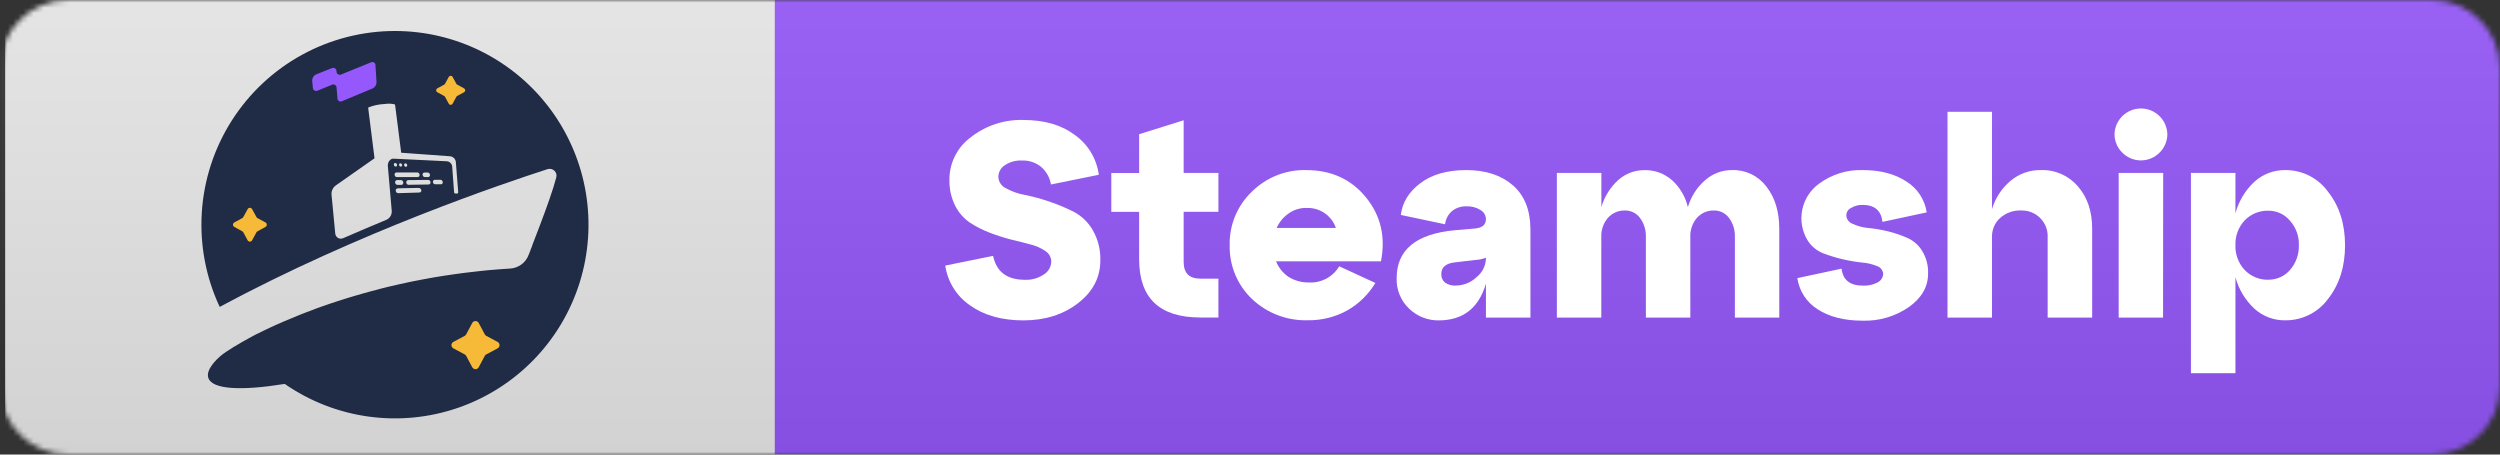 <svg width="484" height="88" viewBox="0 0 484 88" fill="none" xmlns="http://www.w3.org/2000/svg">
<rect x="0" y="0" width="484" height="88" fill="#333333" stroke="none"/>
<g clip-path="url(#clip0_2_2)">
<mask id="mask0_2_2" style="mask-type:luminance" maskUnits="userSpaceOnUse" x="0" y="0" width="484" height="88">
<path d="M13.2 0H470.8C478.104 0 484 5.896 484 13.2V74.8C484 82.104 478.104 88 470.8 88H13.2C5.896 88 0 82.104 0 74.8V13.2C0 5.896 5.896 0 13.2 0Z" fill="white"/>
</mask>
<g mask="url(#mask0_2_2)">
<path d="M1 0H150.6V88H1V0Z" fill="#EAEAEA"/>
<path d="M150 0H488.8V88H150V0Z" fill="#9558FC"/>
<path d="M0 0H488.4V88H0V0Z" fill="url(#paint0_linear_2_2)"/>
</g>
<g clip-path="url(#clip1_2_2)">
<path fill-rule="evenodd" clip-rule="evenodd" d="M76.476 6C70.169 5.999 63.964 7.591 58.435 10.629C52.906 13.667 48.233 18.052 44.848 23.378C41.463 28.704 39.477 34.799 39.072 41.098C38.667 47.397 39.857 53.697 42.532 59.413C69.559 44.885 97.499 35.505 106.058 32.73C106.286 32.668 106.526 32.668 106.753 32.73C106.975 32.786 107.178 32.9 107.342 33.06C107.511 33.221 107.633 33.424 107.695 33.649C107.757 33.877 107.757 34.117 107.695 34.344C107.106 36.648 105.782 40.313 104.504 43.683C104.104 44.755 103.704 45.792 103.327 46.752L103.062 47.436V47.483C103.021 47.6 102.974 47.712 102.932 47.83C102.891 47.925 102.856 48.025 102.815 48.119L102.597 48.708C102.593 48.737 102.583 48.766 102.567 48.791L102.361 49.303C102.087 50.065 101.593 50.728 100.94 51.208C100.288 51.687 99.508 51.962 98.7 51.996L96.563 52.143L95.862 52.202L94.449 52.32L93.619 52.402L92.336 52.544L90.258 52.785L89.363 52.897L88.868 52.968L88.203 53.056L87.314 53.186L86.137 53.357L85.254 53.498L84.129 53.681L83.264 53.834L82.122 54.046L81.298 54.199L80.12 54.429L79.373 54.582L77.459 54.995L75.587 55.425L75.058 55.548L74.692 55.643L73.739 55.878L73.015 56.079L71.92 56.361L70.154 56.85L68.388 57.363L67.605 57.599L66.657 57.893L65.909 58.135L64.961 58.435L64.214 58.683L63.295 58.995L62.577 59.242L61.653 59.572L60.988 59.814L59.999 60.203L59.41 60.415L58.498 60.768L58.085 60.933L57.903 61.004L57.762 61.063L56.443 61.611L56.007 61.793L54.959 62.229L54.441 62.459L53.57 62.836L53.04 63.078L52.228 63.455L51.704 63.702L50.921 64.073L50.426 64.321L50.232 64.421L49.644 64.698L49.178 64.939C48.919 65.075 48.666 65.21 48.431 65.346L48.019 65.57L47.242 66.006L46.888 66.2L46.718 66.3C45.664 66.89 44.687 67.514 43.774 68.115C42.939 68.659 42.183 69.316 41.525 70.065C40.472 71.291 40.03 72.357 40.348 73.2C41.131 75.415 46.759 75.68 55.124 74.325C59.955 77.674 65.506 79.84 71.328 80.646C77.149 81.452 83.079 80.877 88.637 78.966C94.196 77.055 99.227 73.862 103.325 69.646C107.422 65.429 110.472 60.307 112.226 54.694C113.98 49.08 114.39 43.132 113.423 37.33C112.457 31.529 110.139 26.036 106.66 21.296C103.18 16.556 98.634 12.702 93.391 10.045C88.148 7.388 82.353 6.002 76.476 6ZM88.25 31.334C88.212 31.044 88.073 30.776 87.858 30.578C87.643 30.38 87.365 30.264 87.073 30.25L77.671 29.566L76.494 20.34C76.489 20.306 76.475 20.273 76.453 20.246C76.433 20.217 76.404 20.196 76.37 20.187C75.727 20.05 75.065 20.034 74.416 20.14C73.375 20.183 72.349 20.398 71.378 20.776C71.34 20.792 71.308 20.821 71.29 20.859C71.278 20.895 71.278 20.934 71.29 20.971L72.508 30.645L65.02 35.894C64.735 36.095 64.508 36.367 64.361 36.683C64.217 36.999 64.156 37.346 64.184 37.691L64.903 45.22C64.919 45.392 64.975 45.558 65.067 45.703C65.158 45.849 65.284 45.971 65.432 46.057C65.581 46.145 65.749 46.197 65.921 46.21C66.095 46.221 66.269 46.188 66.427 46.116C69.276 44.879 72.047 43.7 74.74 42.581C75.097 42.44 75.399 42.185 75.599 41.856C75.792 41.525 75.874 41.141 75.835 40.76L75.081 32.1V32.011C75.081 31.824 75.117 31.638 75.187 31.463C75.254 31.29 75.359 31.133 75.493 31.004C75.547 30.951 75.606 30.903 75.67 30.863L75.752 30.815C75.805 30.784 75.86 30.757 75.917 30.733C75.95 30.738 75.984 30.738 76.017 30.733H76.088H76.135H76.206C76.305 30.721 76.406 30.721 76.506 30.733L86.514 31.222C86.77 31.24 87.012 31.349 87.197 31.528C87.384 31.704 87.505 31.939 87.538 32.194L87.915 37.231C87.915 37.414 88.062 37.485 88.286 37.467H88.521C88.668 37.467 88.721 37.296 88.704 37.161L88.25 31.334ZM76.829 34.28H80.897C80.949 34.274 80.999 34.258 81.045 34.233C81.09 34.205 81.13 34.169 81.162 34.127C81.195 34.085 81.217 34.037 81.227 33.985C81.239 33.933 81.239 33.878 81.227 33.826C81.22 33.714 81.174 33.608 81.098 33.526C81.02 33.444 80.915 33.394 80.803 33.384H76.759C76.704 33.387 76.65 33.401 76.6 33.425C76.549 33.45 76.505 33.487 76.47 33.531C76.435 33.574 76.411 33.625 76.4 33.679C76.385 33.733 76.385 33.79 76.4 33.844C76.406 33.961 76.454 34.071 76.535 34.155C76.616 34.24 76.725 34.292 76.841 34.303L76.829 34.28ZM77.077 37.396L81.198 37.273C81.264 37.275 81.329 37.259 81.386 37.225C81.436 37.2 81.479 37.161 81.51 37.114C81.542 37.068 81.564 37.016 81.574 36.961C81.585 36.906 81.582 36.849 81.569 36.795C81.541 36.685 81.477 36.587 81.386 36.519C81.312 36.438 81.212 36.388 81.103 36.377L76.983 36.459C76.924 36.465 76.868 36.484 76.818 36.513C76.767 36.54 76.722 36.578 76.688 36.624C76.652 36.669 76.628 36.721 76.618 36.778C76.606 36.832 76.606 36.888 76.618 36.943C76.626 37.059 76.675 37.169 76.757 37.252C76.839 37.336 76.948 37.387 77.065 37.396H77.077ZM79.061 35.776L83.017 35.717C83.07 35.709 83.122 35.691 83.17 35.664C83.214 35.635 83.252 35.597 83.282 35.552C83.311 35.508 83.331 35.458 83.341 35.405C83.352 35.355 83.352 35.302 83.341 35.252C83.333 35.146 83.289 35.046 83.217 34.969C83.142 34.894 83.045 34.844 82.94 34.828L79.031 34.869C78.974 34.871 78.918 34.885 78.866 34.91C78.815 34.933 78.77 34.97 78.737 35.016C78.7 35.058 78.674 35.109 78.66 35.163C78.649 35.22 78.649 35.278 78.66 35.334C78.663 35.451 78.709 35.562 78.79 35.646C78.871 35.73 78.98 35.781 79.096 35.788L79.061 35.776ZM82.928 34.28H82.234C82.122 34.27 82.017 34.219 81.939 34.138C81.864 34.056 81.82 33.949 81.816 33.838C81.804 33.787 81.804 33.735 81.816 33.685C81.826 33.635 81.848 33.588 81.88 33.549C81.91 33.508 81.948 33.474 81.992 33.449C82.037 33.422 82.088 33.407 82.14 33.408H82.834C82.945 33.417 83.047 33.468 83.123 33.549C83.172 33.611 83.208 33.682 83.229 33.758C83.251 33.833 83.256 33.913 83.246 33.991C83.233 34.04 83.211 34.086 83.182 34.127C83.154 34.167 83.118 34.201 83.076 34.227C83.031 34.255 82.981 34.273 82.928 34.28ZM76.941 35.794H77.713C77.769 35.791 77.823 35.775 77.871 35.747C77.921 35.719 77.965 35.684 78.001 35.641C78.035 35.595 78.059 35.543 78.072 35.487C78.084 35.433 78.084 35.377 78.072 35.322C78.065 35.205 78.019 35.093 77.942 35.004C77.859 34.92 77.748 34.87 77.63 34.863H76.865C76.81 34.865 76.755 34.88 76.706 34.904C76.658 34.933 76.614 34.969 76.576 35.01C76.542 35.056 76.516 35.108 76.5 35.163C76.488 35.218 76.488 35.274 76.5 35.328C76.501 35.449 76.547 35.564 76.629 35.652C76.714 35.734 76.824 35.784 76.941 35.794ZM85.413 35.676H84.235C84.126 35.667 84.024 35.619 83.947 35.541C83.873 35.462 83.827 35.36 83.817 35.252C83.809 35.201 83.809 35.149 83.817 35.099C83.828 35.05 83.848 35.004 83.876 34.963C83.906 34.92 83.944 34.884 83.988 34.857C84.034 34.833 84.084 34.817 84.135 34.81H85.313C85.42 34.826 85.519 34.879 85.591 34.959C85.665 35.04 85.707 35.143 85.713 35.252C85.725 35.298 85.725 35.347 85.713 35.393C85.707 35.442 85.689 35.489 85.66 35.529C85.636 35.57 85.602 35.605 85.56 35.629C85.515 35.655 85.465 35.671 85.413 35.676ZM76.258 31.77C76.25 31.813 76.25 31.857 76.258 31.899C76.264 31.987 76.3 32.07 76.359 32.135C76.422 32.199 76.505 32.24 76.594 32.253C76.637 32.252 76.679 32.242 76.718 32.224C76.755 32.207 76.788 32.18 76.812 32.147C76.84 32.115 76.861 32.077 76.871 32.035C76.88 31.994 76.88 31.952 76.871 31.911C76.865 31.824 76.83 31.741 76.771 31.676C76.707 31.612 76.624 31.57 76.535 31.558C76.496 31.549 76.456 31.549 76.417 31.558C76.377 31.573 76.342 31.599 76.317 31.634C76.286 31.673 76.265 31.72 76.258 31.77ZM77.265 31.923C77.256 31.884 77.256 31.844 77.265 31.805C77.276 31.764 77.296 31.726 77.324 31.693C77.35 31.662 77.382 31.636 77.418 31.617C77.459 31.608 77.501 31.608 77.542 31.617C77.627 31.627 77.706 31.666 77.766 31.729C77.814 31.783 77.844 31.851 77.854 31.923C77.863 31.964 77.863 32.006 77.854 32.047C77.845 32.087 77.827 32.126 77.801 32.159C77.773 32.191 77.739 32.217 77.701 32.235C77.664 32.254 77.624 32.264 77.583 32.265C77.495 32.254 77.414 32.212 77.353 32.147C77.301 32.084 77.27 32.005 77.265 31.923ZM78.237 31.829C78.228 31.869 78.228 31.912 78.237 31.953C78.242 32.04 78.278 32.123 78.337 32.188C78.397 32.252 78.479 32.291 78.566 32.3C78.607 32.299 78.647 32.289 78.684 32.271C78.719 32.25 78.751 32.224 78.778 32.194C78.802 32.162 78.819 32.126 78.831 32.088C78.84 32.047 78.84 32.005 78.831 31.964C78.825 31.877 78.79 31.794 78.731 31.729C78.67 31.669 78.592 31.63 78.507 31.617C78.466 31.617 78.426 31.628 78.39 31.646C78.35 31.663 78.316 31.689 78.29 31.723C78.257 31.75 78.231 31.784 78.213 31.823L78.237 31.829Z" fill="#202B45"/>
<path d="M87.626 14.89L88.35 16.216C88.386 16.287 88.444 16.345 88.515 16.381L89.84 17.106C89.907 17.145 89.963 17.199 90.005 17.265C90.043 17.331 90.064 17.406 90.064 17.483C90.064 17.559 90.043 17.635 90.005 17.701C89.963 17.766 89.907 17.821 89.84 17.86L88.515 18.579C88.445 18.618 88.388 18.678 88.35 18.749L87.626 20.075C87.59 20.144 87.534 20.201 87.467 20.24C87.401 20.279 87.326 20.299 87.25 20.299C87.173 20.299 87.098 20.279 87.032 20.24C86.968 20.199 86.915 20.142 86.879 20.075L86.155 18.749C86.117 18.678 86.06 18.618 85.99 18.579L84.659 17.86C84.595 17.819 84.541 17.765 84.5 17.701C84.462 17.635 84.441 17.559 84.441 17.483C84.441 17.406 84.462 17.331 84.5 17.265C84.541 17.201 84.595 17.146 84.659 17.106L85.99 16.381C86.061 16.345 86.119 16.287 86.155 16.216L86.879 14.89C86.917 14.823 86.972 14.767 87.038 14.726C87.104 14.688 87.179 14.668 87.255 14.667C87.33 14.668 87.403 14.688 87.467 14.726C87.534 14.765 87.59 14.822 87.626 14.89Z" fill="#F6B938"/>
<path d="M48.808 40.478L49.65 42.021C49.697 42.105 49.766 42.174 49.85 42.222L51.392 43.064C51.472 43.104 51.538 43.168 51.58 43.247C51.627 43.323 51.651 43.411 51.651 43.5C51.651 43.589 51.627 43.677 51.58 43.753C51.538 43.832 51.472 43.896 51.392 43.936L49.85 44.779C49.766 44.826 49.697 44.895 49.65 44.979L48.808 46.522C48.764 46.6 48.702 46.665 48.625 46.711C48.549 46.757 48.461 46.782 48.372 46.782C48.283 46.782 48.195 46.757 48.119 46.711C48.043 46.665 47.98 46.6 47.936 46.522L47.106 44.979C47.059 44.895 46.989 44.826 46.906 44.779L45.364 43.936C45.286 43.892 45.221 43.83 45.175 43.753C45.129 43.677 45.105 43.589 45.105 43.5C45.105 43.411 45.129 43.323 45.175 43.247C45.221 43.17 45.286 43.108 45.364 43.064L46.906 42.222C46.989 42.174 47.059 42.105 47.106 42.021L47.948 40.478C47.992 40.402 48.055 40.339 48.131 40.295C48.206 40.253 48.291 40.23 48.378 40.23C48.465 40.23 48.55 40.253 48.625 40.295C48.701 40.339 48.764 40.402 48.808 40.478Z" fill="#F6B938"/>
<path d="M92.677 62.518L93.855 64.733C93.922 64.851 94.02 64.949 94.137 65.016L96.345 66.195C96.458 66.253 96.552 66.343 96.616 66.454C96.679 66.563 96.712 66.687 96.71 66.813C96.712 66.939 96.68 67.064 96.616 67.172C96.55 67.283 96.457 67.375 96.345 67.438L94.137 68.616C94.019 68.682 93.921 68.78 93.855 68.899L92.677 71.102C92.615 71.213 92.526 71.306 92.418 71.373C92.308 71.438 92.182 71.473 92.053 71.473C91.927 71.474 91.802 71.439 91.694 71.373C91.584 71.308 91.492 71.214 91.429 71.102L90.252 68.899C90.188 68.78 90.092 68.682 89.975 68.616L87.768 67.438C87.656 67.377 87.563 67.287 87.497 67.178C87.432 67.068 87.397 66.942 87.397 66.813C87.397 66.686 87.432 66.562 87.497 66.454C87.561 66.343 87.655 66.253 87.768 66.195L89.975 65.016C90.091 64.948 90.187 64.851 90.252 64.733L91.429 62.518C91.492 62.406 91.584 62.312 91.694 62.247C91.803 62.183 91.927 62.151 92.053 62.153C92.181 62.151 92.307 62.184 92.418 62.247C92.526 62.315 92.615 62.408 92.677 62.518Z" fill="#F6B938"/>
<path fill-rule="evenodd" clip-rule="evenodd" d="M65.162 17C65.166 16.893 65.142 16.787 65.091 16.693C65.044 16.595 64.971 16.511 64.879 16.452C64.792 16.392 64.69 16.358 64.585 16.352C64.477 16.342 64.369 16.363 64.273 16.41L61.482 17.553C61.386 17.601 61.278 17.623 61.17 17.618C61.063 17.613 60.959 17.578 60.87 17.518C60.776 17.464 60.698 17.384 60.646 17.288C60.598 17.193 60.572 17.089 60.57 16.982L60.446 15.721C60.421 15.457 60.477 15.193 60.605 14.961C60.729 14.725 60.925 14.535 61.164 14.419L64.249 13.188C64.347 13.142 64.454 13.121 64.561 13.129C64.67 13.139 64.775 13.175 64.867 13.235C64.956 13.298 65.028 13.38 65.079 13.476C65.126 13.576 65.15 13.685 65.15 13.795V13.842C65.145 13.948 65.17 14.054 65.221 14.148C65.272 14.242 65.347 14.321 65.438 14.378C65.526 14.437 65.627 14.472 65.733 14.478C65.84 14.485 65.947 14.465 66.045 14.419L71.843 12.062C71.939 12.018 72.045 11.999 72.15 12.009C72.255 12.018 72.357 12.054 72.444 12.116C72.529 12.177 72.597 12.258 72.644 12.351C72.686 12.448 72.702 12.553 72.691 12.658L72.897 15.904C72.898 16.15 72.833 16.392 72.709 16.605C72.58 16.824 72.389 17 72.161 17.111L66.204 19.592C66.109 19.641 66.004 19.663 65.898 19.657C65.793 19.648 65.692 19.613 65.603 19.556C65.515 19.5 65.444 19.42 65.397 19.327C65.346 19.233 65.322 19.127 65.326 19.02L65.162 17Z" fill="#9558FC"/>
</g>
<path d="M183 51.416L192.262 49.536C192.914 52.628 194.961 54.171 198.404 54.167C199.704 54.229 200.99 53.871 202.07 53.146C202.505 52.885 202.867 52.519 203.121 52.08C203.376 51.642 203.514 51.146 203.524 50.639C203.52 50.244 203.42 49.856 203.232 49.509C203.044 49.161 202.775 48.865 202.446 48.646C201.582 48.041 200.613 47.601 199.589 47.349C198.442 47.029 197.163 46.722 195.766 46.384C194.342 46.014 192.94 45.565 191.567 45.036C190.204 44.518 188.903 43.849 187.688 43.043C186.495 42.199 185.532 41.07 184.886 39.76C184.136 38.219 183.767 36.521 183.808 34.809C183.797 33.204 184.167 31.62 184.888 30.188C185.61 28.755 186.662 27.514 187.957 26.568C190.854 24.296 194.456 23.114 198.135 23.227C202.196 23.227 205.517 24.197 208.099 26.135C209.358 27.033 210.418 28.18 211.215 29.505C212.011 30.83 212.527 32.305 212.73 33.837L203.468 35.717C203.25 34.405 202.586 33.207 201.588 32.327C200.529 31.465 199.192 31.019 197.828 31.074C196.661 31.017 195.507 31.338 194.537 31.988C194.153 32.227 193.835 32.56 193.616 32.956C193.397 33.352 193.282 33.798 193.284 34.251C193.3 34.717 193.446 35.169 193.705 35.556C193.964 35.944 194.326 36.251 194.75 36.444C195.888 37.08 197.126 37.517 198.41 37.735C200.016 38.061 201.599 38.492 203.148 39.026C204.782 39.575 206.373 40.241 207.911 41.019C209.443 41.836 210.712 43.07 211.571 44.579C212.581 46.347 213.084 48.359 213.025 50.395C213.025 53.699 211.59 56.463 208.719 58.686C205.849 60.908 202.321 62.022 198.135 62.026C193.957 62.026 190.51 61.057 187.794 59.118C186.507 58.234 185.417 57.093 184.592 55.768C183.767 54.443 183.225 52.961 183 51.416Z" fill="white"/>
<path d="M220.539 41.019H215.149V33.499H220.539V25.979L229.156 23.284V33.48H235.886V41H229.156V50.714C229.156 52.87 230.234 53.948 232.39 53.948H235.886V61.468H232.39C224.485 61.468 220.535 57.708 220.539 50.188V41.019Z" fill="white"/>
<path d="M252.87 32.929C257.716 32.929 261.575 34.688 264.445 38.205C267.315 41.723 268.284 45.853 267.353 50.595H247.048C247.531 51.823 248.377 52.875 249.473 53.609C250.655 54.337 252.021 54.711 253.409 54.687C254.579 54.748 255.744 54.489 256.778 53.937C257.811 53.385 258.675 52.561 259.275 51.554L266.275 54.781C264.956 56.969 263.104 58.787 260.891 60.064C258.524 61.383 255.849 62.051 253.139 62.001C251.163 62.054 249.195 61.718 247.349 61.01C245.502 60.303 243.813 59.238 242.379 57.877C240.977 56.541 239.869 54.926 239.127 53.137C238.384 51.348 238.023 49.423 238.067 47.487C238.02 45.562 238.373 43.649 239.106 41.868C239.839 40.088 240.934 38.48 242.323 37.146C243.703 35.765 245.35 34.68 247.163 33.955C248.976 33.23 250.918 32.88 252.87 32.929ZM252.87 40.255C251.651 40.241 250.461 40.619 249.473 41.333C248.456 42.032 247.655 43.003 247.161 44.134H258.629C258.224 42.948 257.442 41.928 256.401 41.23C255.361 40.531 254.121 40.193 252.87 40.267V40.255Z" fill="white"/>
<path d="M283.853 32.928C287.588 32.928 290.586 33.898 292.846 35.836C295.107 37.775 296.256 40.595 296.293 44.297V61.487H287.676V54.919C286.281 59.657 283.229 62.026 278.52 62.026C276.394 62.051 274.343 61.239 272.811 59.763C272.009 59.005 271.379 58.085 270.962 57.064C270.544 56.042 270.35 54.944 270.392 53.841C270.392 48.381 274.125 45.293 281.591 44.579L285.414 44.253C286.924 44.146 287.676 43.532 287.676 42.423C287.67 42.057 287.567 41.7 287.377 41.388C287.188 41.075 286.919 40.818 286.598 40.643C285.81 40.149 284.89 39.906 283.96 39.947C282.904 39.891 281.865 40.236 281.052 40.913C280.335 41.566 279.877 42.456 279.761 43.419L271.207 41.614C271.487 39.208 272.74 37.161 274.967 35.473C277.194 33.785 280.156 32.937 283.853 32.928ZM281.81 55.283C283.314 55.284 284.76 54.705 285.846 53.666C286.398 53.236 286.849 52.69 287.165 52.066C287.481 51.441 287.656 50.755 287.676 50.056V49.893C287.039 50.141 286.366 50.287 285.683 50.325L281.541 50.808C279.849 51.027 279.034 51.779 279.034 53.07C279.02 53.375 279.075 53.679 279.196 53.959C279.316 54.239 279.499 54.488 279.73 54.687C280.336 55.115 281.069 55.329 281.81 55.295V55.283Z" fill="white"/>
<path d="M335.336 32.929C336.614 32.888 337.883 33.156 339.036 33.709C340.189 34.262 341.192 35.084 341.96 36.106C343.631 38.224 344.467 40.954 344.467 44.297V61.487H335.875V45.92C335.929 44.589 335.532 43.279 334.747 42.204C334.414 41.747 333.976 41.376 333.47 41.123C332.964 40.87 332.405 40.742 331.839 40.75C331.21 40.73 330.584 40.851 330.006 41.102C329.429 41.354 328.914 41.73 328.499 42.204C327.63 43.242 327.183 44.568 327.245 45.92V61.487H318.641V45.92C318.695 44.589 318.298 43.279 317.513 42.204C317.179 41.746 316.74 41.375 316.233 41.122C315.726 40.869 315.165 40.741 314.599 40.75C313.97 40.731 313.346 40.852 312.769 41.104C312.193 41.355 311.679 41.731 311.265 42.204C310.396 43.242 309.949 44.568 310.011 45.92V61.487H301.407V33.48H310.024V40.104C310.602 38.1 311.721 36.294 313.258 34.884C314.658 33.617 316.483 32.924 318.372 32.941C320.33 32.895 322.235 33.589 323.705 34.884C325.234 36.272 326.305 38.093 326.775 40.104C327.362 38.078 328.522 36.265 330.116 34.884C331.553 33.607 333.414 32.91 335.336 32.929Z" fill="white"/>
<path d="M347.97 53.841L356.531 52.011C356.781 54.2 358.146 55.295 360.623 55.295C361.631 55.35 362.635 55.134 363.531 54.668C363.833 54.51 364.089 54.276 364.274 53.99C364.458 53.703 364.565 53.373 364.584 53.033C364.564 52.69 364.44 52.362 364.228 52.092C364.017 51.822 363.727 51.623 363.399 51.522C362.456 51.128 361.455 50.891 360.435 50.821C357.836 50.544 355.285 49.929 352.846 48.991C351.645 48.484 350.63 47.62 349.938 46.515C348.871 44.747 348.505 42.643 348.914 40.618C349.322 38.593 350.475 36.796 352.144 35.579C354.591 33.766 357.579 32.832 360.623 32.928C364.038 32.928 366.852 33.668 369.083 35.141C370.133 35.793 371.028 36.665 371.706 37.697C372.385 38.73 372.831 39.897 373.013 41.119L364.446 42.956C364.195 40.762 362.923 39.672 360.623 39.672C359.828 39.644 359.041 39.849 358.361 40.261C358.087 40.39 357.857 40.594 357.695 40.849C357.533 41.104 357.446 41.4 357.446 41.702C357.462 42.058 357.583 42.401 357.794 42.687C358.004 42.974 358.296 43.192 358.63 43.313C359.547 43.743 360.53 44.017 361.538 44.121C362.827 44.241 364.107 44.45 365.367 44.748C366.655 45.054 367.913 45.474 369.127 46.001C370.353 46.507 371.389 47.383 372.091 48.508C372.924 49.848 373.337 51.406 373.276 52.983C373.276 55.527 372.037 57.681 369.56 59.444C366.938 61.258 363.803 62.183 360.617 62.082C357.061 62.082 354.153 61.347 351.893 59.876C350.838 59.218 349.941 58.336 349.263 57.294C348.585 56.251 348.144 55.072 347.97 53.841Z" fill="white"/>
<path d="M395.078 32.929C396.444 32.873 397.805 33.131 399.056 33.681C400.307 34.232 401.416 35.061 402.298 36.106C404.128 38.195 405.043 40.925 405.043 44.297V61.487H396.426V45.92C396.457 45.233 396.343 44.548 396.093 43.908C395.842 43.268 395.46 42.687 394.972 42.204C394.493 41.725 393.922 41.349 393.292 41.099C392.663 40.849 391.989 40.73 391.312 40.75C389.811 40.684 388.343 41.206 387.22 42.204C386.702 42.67 386.294 43.245 386.023 43.888C385.752 44.53 385.626 45.224 385.653 45.92V61.487H377.036V21.648H385.653V40.48C386.288 38.334 387.544 36.424 389.263 34.99C390.891 33.628 392.955 32.896 395.078 32.929Z" fill="white"/>
<path d="M409.367 25.941C409.413 24.615 409.973 23.359 410.927 22.437C411.882 21.515 413.157 21 414.484 21C415.811 21 417.086 21.515 418.041 22.437C418.995 23.359 419.554 24.615 419.601 25.941C419.602 26.613 419.469 27.278 419.209 27.898C418.95 28.518 418.57 29.08 418.091 29.551C417.618 30.027 417.056 30.406 416.436 30.664C415.817 30.922 415.152 31.055 414.481 31.055C413.81 31.055 413.145 30.922 412.525 30.664C411.906 30.406 411.344 30.027 410.871 29.551C410.393 29.079 410.013 28.517 409.755 27.898C409.497 27.278 409.365 26.613 409.367 25.941ZM418.767 61.487H410.175V33.48H418.792L418.767 61.487Z" fill="white"/>
<path d="M442.425 32.929C444.043 32.915 445.64 33.29 447.083 34.021C448.525 34.753 449.771 35.821 450.716 37.134C452.901 39.9 453.996 43.346 454 47.474C454.004 51.602 452.91 55.065 450.716 57.865C449.762 59.164 448.513 60.218 447.071 60.94C445.63 61.661 444.037 62.029 442.425 62.013C440.215 62.048 438.075 61.239 436.44 59.751C434.673 58.106 433.405 55.998 432.78 53.666V72.247H424.163V33.48H432.78V41.289C433.406 38.958 434.674 36.849 436.44 35.203C438.074 33.714 440.214 32.9 442.425 32.929ZM439.191 54.148C439.978 54.154 440.756 53.989 441.472 53.664C442.188 53.339 442.826 52.863 443.34 52.268C444.498 50.944 445.113 49.232 445.063 47.474C445.121 45.73 444.503 44.031 443.34 42.73C442.834 42.121 442.2 41.632 441.482 41.298C440.765 40.963 439.983 40.791 439.191 40.794C438.331 40.766 437.474 40.919 436.677 41.243C435.879 41.567 435.158 42.054 434.56 42.674C433.356 43.974 432.716 45.697 432.78 47.468C432.719 49.238 433.359 50.961 434.56 52.262C435.157 52.884 435.877 53.374 436.675 53.701C437.473 54.028 438.33 54.184 439.191 54.161V54.148Z" fill="white"/>
</g>
<defs>
<linearGradient id="paint0_linear_2_2" x1="244.015" y1="0" x2="244.015" y2="88" gradientUnits="userSpaceOnUse">
<stop stop-color="#BBBBBB" stop-opacity="0.1"/>
<stop offset="1" stop-opacity="0.1"/>
</linearGradient>
<clipPath id="clip0_2_2">
<rect width="484" height="88" fill="white"/>
</clipPath>
<clipPath id="clip1_2_2">
<rect width="75" height="75" fill="white" transform="translate(39 6)"/>
</clipPath>
</defs>
</svg>
